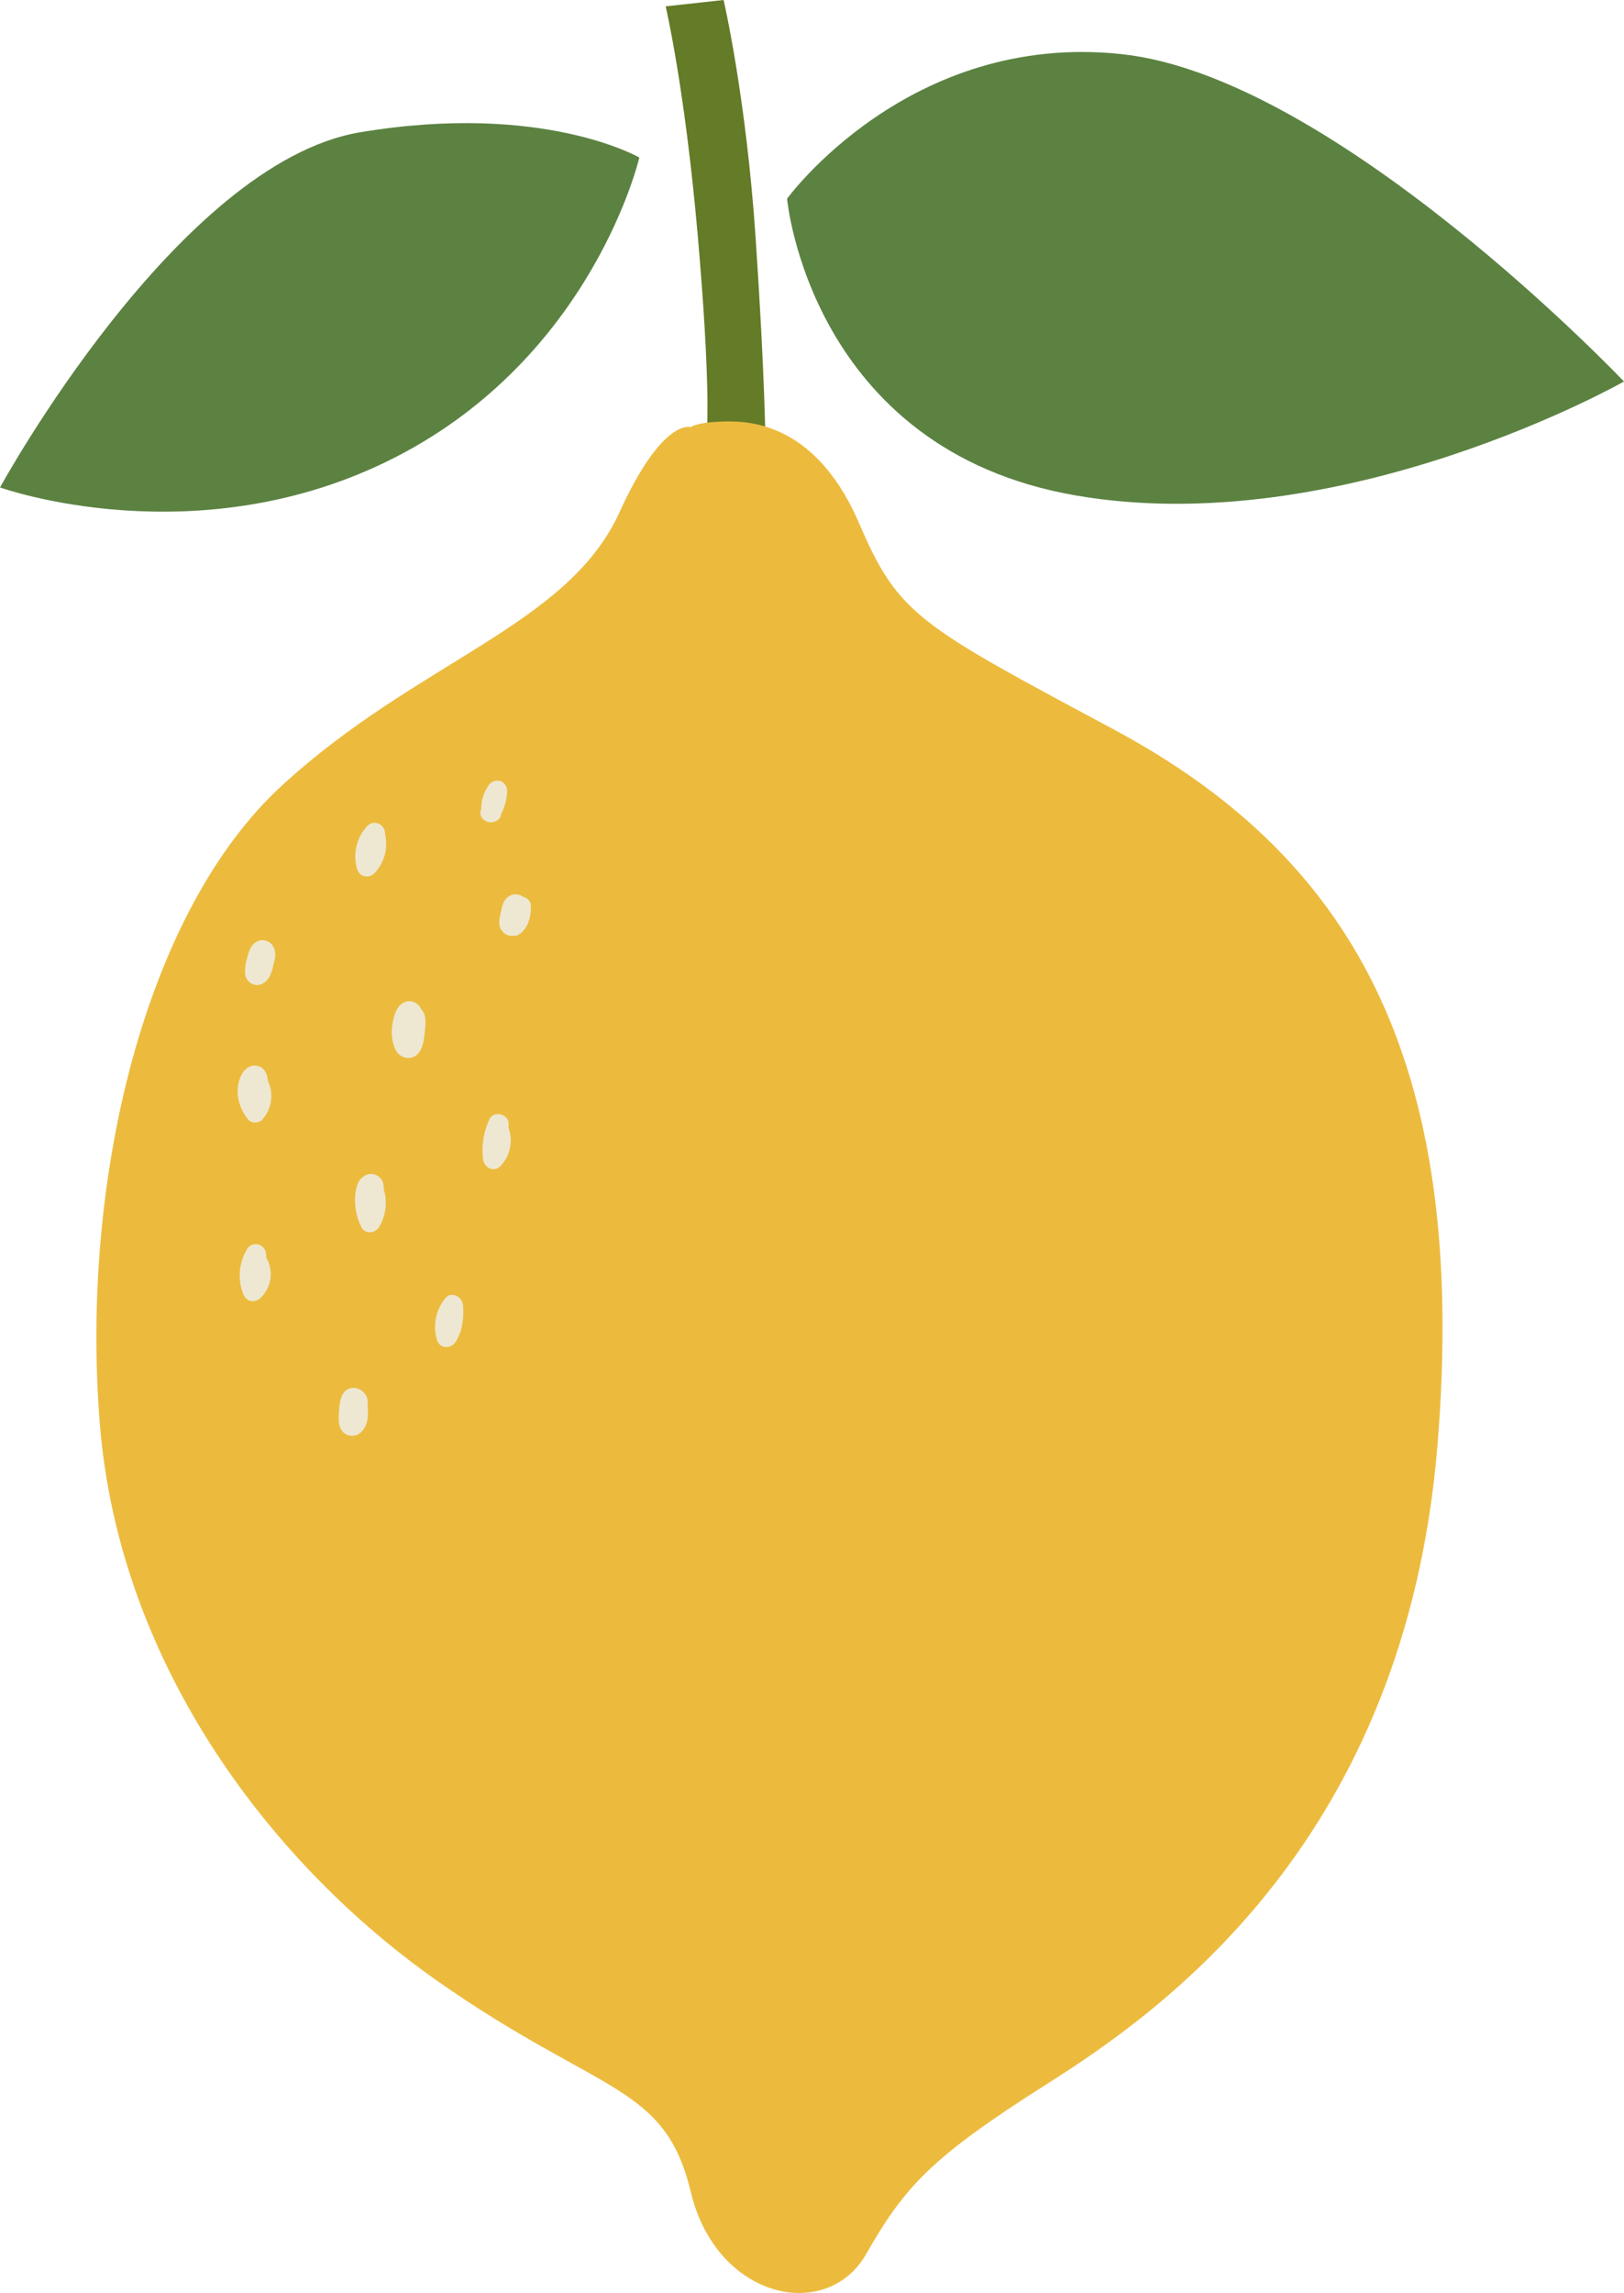 <svg xmlns="http://www.w3.org/2000/svg" width="765.1" height="1080" viewBox="0 0 765.1 1080.023" style=""><g><g data-name="Слой 2"><g data-name="363116012"><path d="M333.1 201.6s1.7-21.2-4.4-90.9S313.6 3 313.6 3l27.3-3s10.6 45.5 15.1 112.2 4.6 97.1 4.6 97.1z" fill="#647b27"></path><path d="M325.4 201.2s-13.2-4.7-33.6 40.2c-24.5 53.6-94.9 69.7-159.1 128.7S37.8 555.1 47 670.4s82.6 209.1 159.1 262.7 107.1 48.2 119.3 99.2 64.2 61.6 82.6 29.5 30.6-45.6 85.7-80.5 168.2-115.2 183.5-300.2-42.8-278.8-153-337.8c-91.1-48.8-100.9-53.6-119.3-96.5s-45.8-48.3-61.1-48.3-18.4 2.7-18.4 2.7z" fill="#ecbb3e"></path><path d="M370.8 93.6s57.3-78.9 157.7-68.1 236.6 154.2 236.6 154.2S632.5 255 507 233.4 370.8 93.6 370.8 93.6z" fill="#5c8242"></path><path d="M301.2 74.2s-45.4-26.3-131.5-11.9S0 229.6 0 229.6s93.2 33.5 186.4-14.3S301.2 74.2 301.2 74.2z" fill="#5c8242"></path><path d="M181.7 394.5c-.1-.3-.1-.7-.2-1a6.6 6.6 0 0 1-.1-1.4c-.5-4-5.3-6.2-8.3-3.1a20.9 20.9 0 0 0-4.8 20.5 4.8 4.8 0 0 0 8.1 1.8 20 20 0 0 0 5.3-16.8z" fill="#eee8d2"></path><path d="M126.2 509.1a10 10 0 0 0-1.5-4.8c-2.8-3.8-8-2.8-10.3.9-4.4 7.1-2.5 16.1 2.6 22.2 1.6 1.9 5.2 1.6 6.7-.2a16.7 16.7 0 0 0 2.5-18.1z" fill="#eee8d2"></path><path d="M198.4 475.3a6 6 0 0 0-8.7-2.8c-3.2 2-4.4 6.9-4.9 10.4s-.2 8.5 1.8 12 6.8 4.7 9.9 1.8 3.3-7.9 3.7-11.6.6-7.3-1.8-9.8z" fill="#eee8d2"></path><path d="M180.7 559.9a6.2 6.2 0 0 0-4.5-6.8c-3.4-.8-6.6 1.6-7.7 4.6-2.3 6.2-1.2 14.9 1.9 20.5 1.8 3.3 6.5 2.7 8.2-.3a21.9 21.9 0 0 0 2.1-18z" fill="#eee8d2"></path><path d="M128.4 445.3a5.8 5.8 0 0 0-8.8-.8c-1.8 1.7-2.6 4.4-3.2 6.8a20.6 20.6 0 0 0-.9 7.4 5.7 5.7 0 0 0 6.5 5.2c4.3-.8 6.2-5.6 6.9-10 1-2.8 1.2-6-.5-8.6z" fill="#eee8d2"></path><path d="M125.4 592.3a9.7 9.7 0 0 0-.1-1.7 4.8 4.8 0 0 0-9-2.1 24.1 24.1 0 0 0-1.7 21.1c1.4 3.5 5.3 4.3 8.1 1.8a15.5 15.5 0 0 0 2.7-19.1z" fill="#eee8d2"></path><path d="M250.1 426.8a4.3 4.3 0 0 0-3.5-4.3 6 6 0 0 0-7.9.5c-1.9 1.9-2.3 4.6-2.8 7s-1.3 5.3.1 7.7a6 6 0 0 0 6.6 3h.8a2.4 2.4 0 0 0 1.1-.6c4.3-2.6 5.8-8.8 5.6-13.3z" fill="#eee8d2"></path><path d="M236.1 383.4a25 25 0 0 0 2.8-11.1 4.8 4.8 0 0 0-3.6-4.5 5 5 0 0 0-5.3 2.4 19.2 19.2 0 0 0-3.3 10.9c-1.9 4.1 3.2 7.6 6.7 5.7a3.9 3.9 0 0 0 2.7-3.4z" fill="#eee8d2"></path><path d="M240 532.7a2.8 2.8 0 0 0-.4-1.1v-2.3c0-4.6-7-6.4-9-2.1a34.3 34.3 0 0 0-3 18.9c.5 4 5.2 6.3 8.2 3.1a17.3 17.3 0 0 0 4.2-16.5z" fill="#eee8d2"></path><path d="M218.1 614.6c-.4-3.8-5.5-6.6-8.3-3.1a21.2 21.2 0 0 0-3.9 19.7c1.3 4.2 6.6 4.2 8.8.8a18.4 18.4 0 0 0 1.9-4 5 5 0 0 0 .5-1.3 33 33 0 0 0 1-12.1z" fill="#eee8d2"></path><path d="M173.1 662a7.8 7.8 0 0 0-.1-3.4 7 7 0 0 0-6.3-4.9c-6.9 0-6.9 8.6-7.1 13.6-.1 2.6.1 5.3 2.1 7.3a6 6 0 0 0 8 .3c3.6-2.8 4-8.3 3.4-12.9z" fill="#eee8d2"></path></g></g></g></svg>